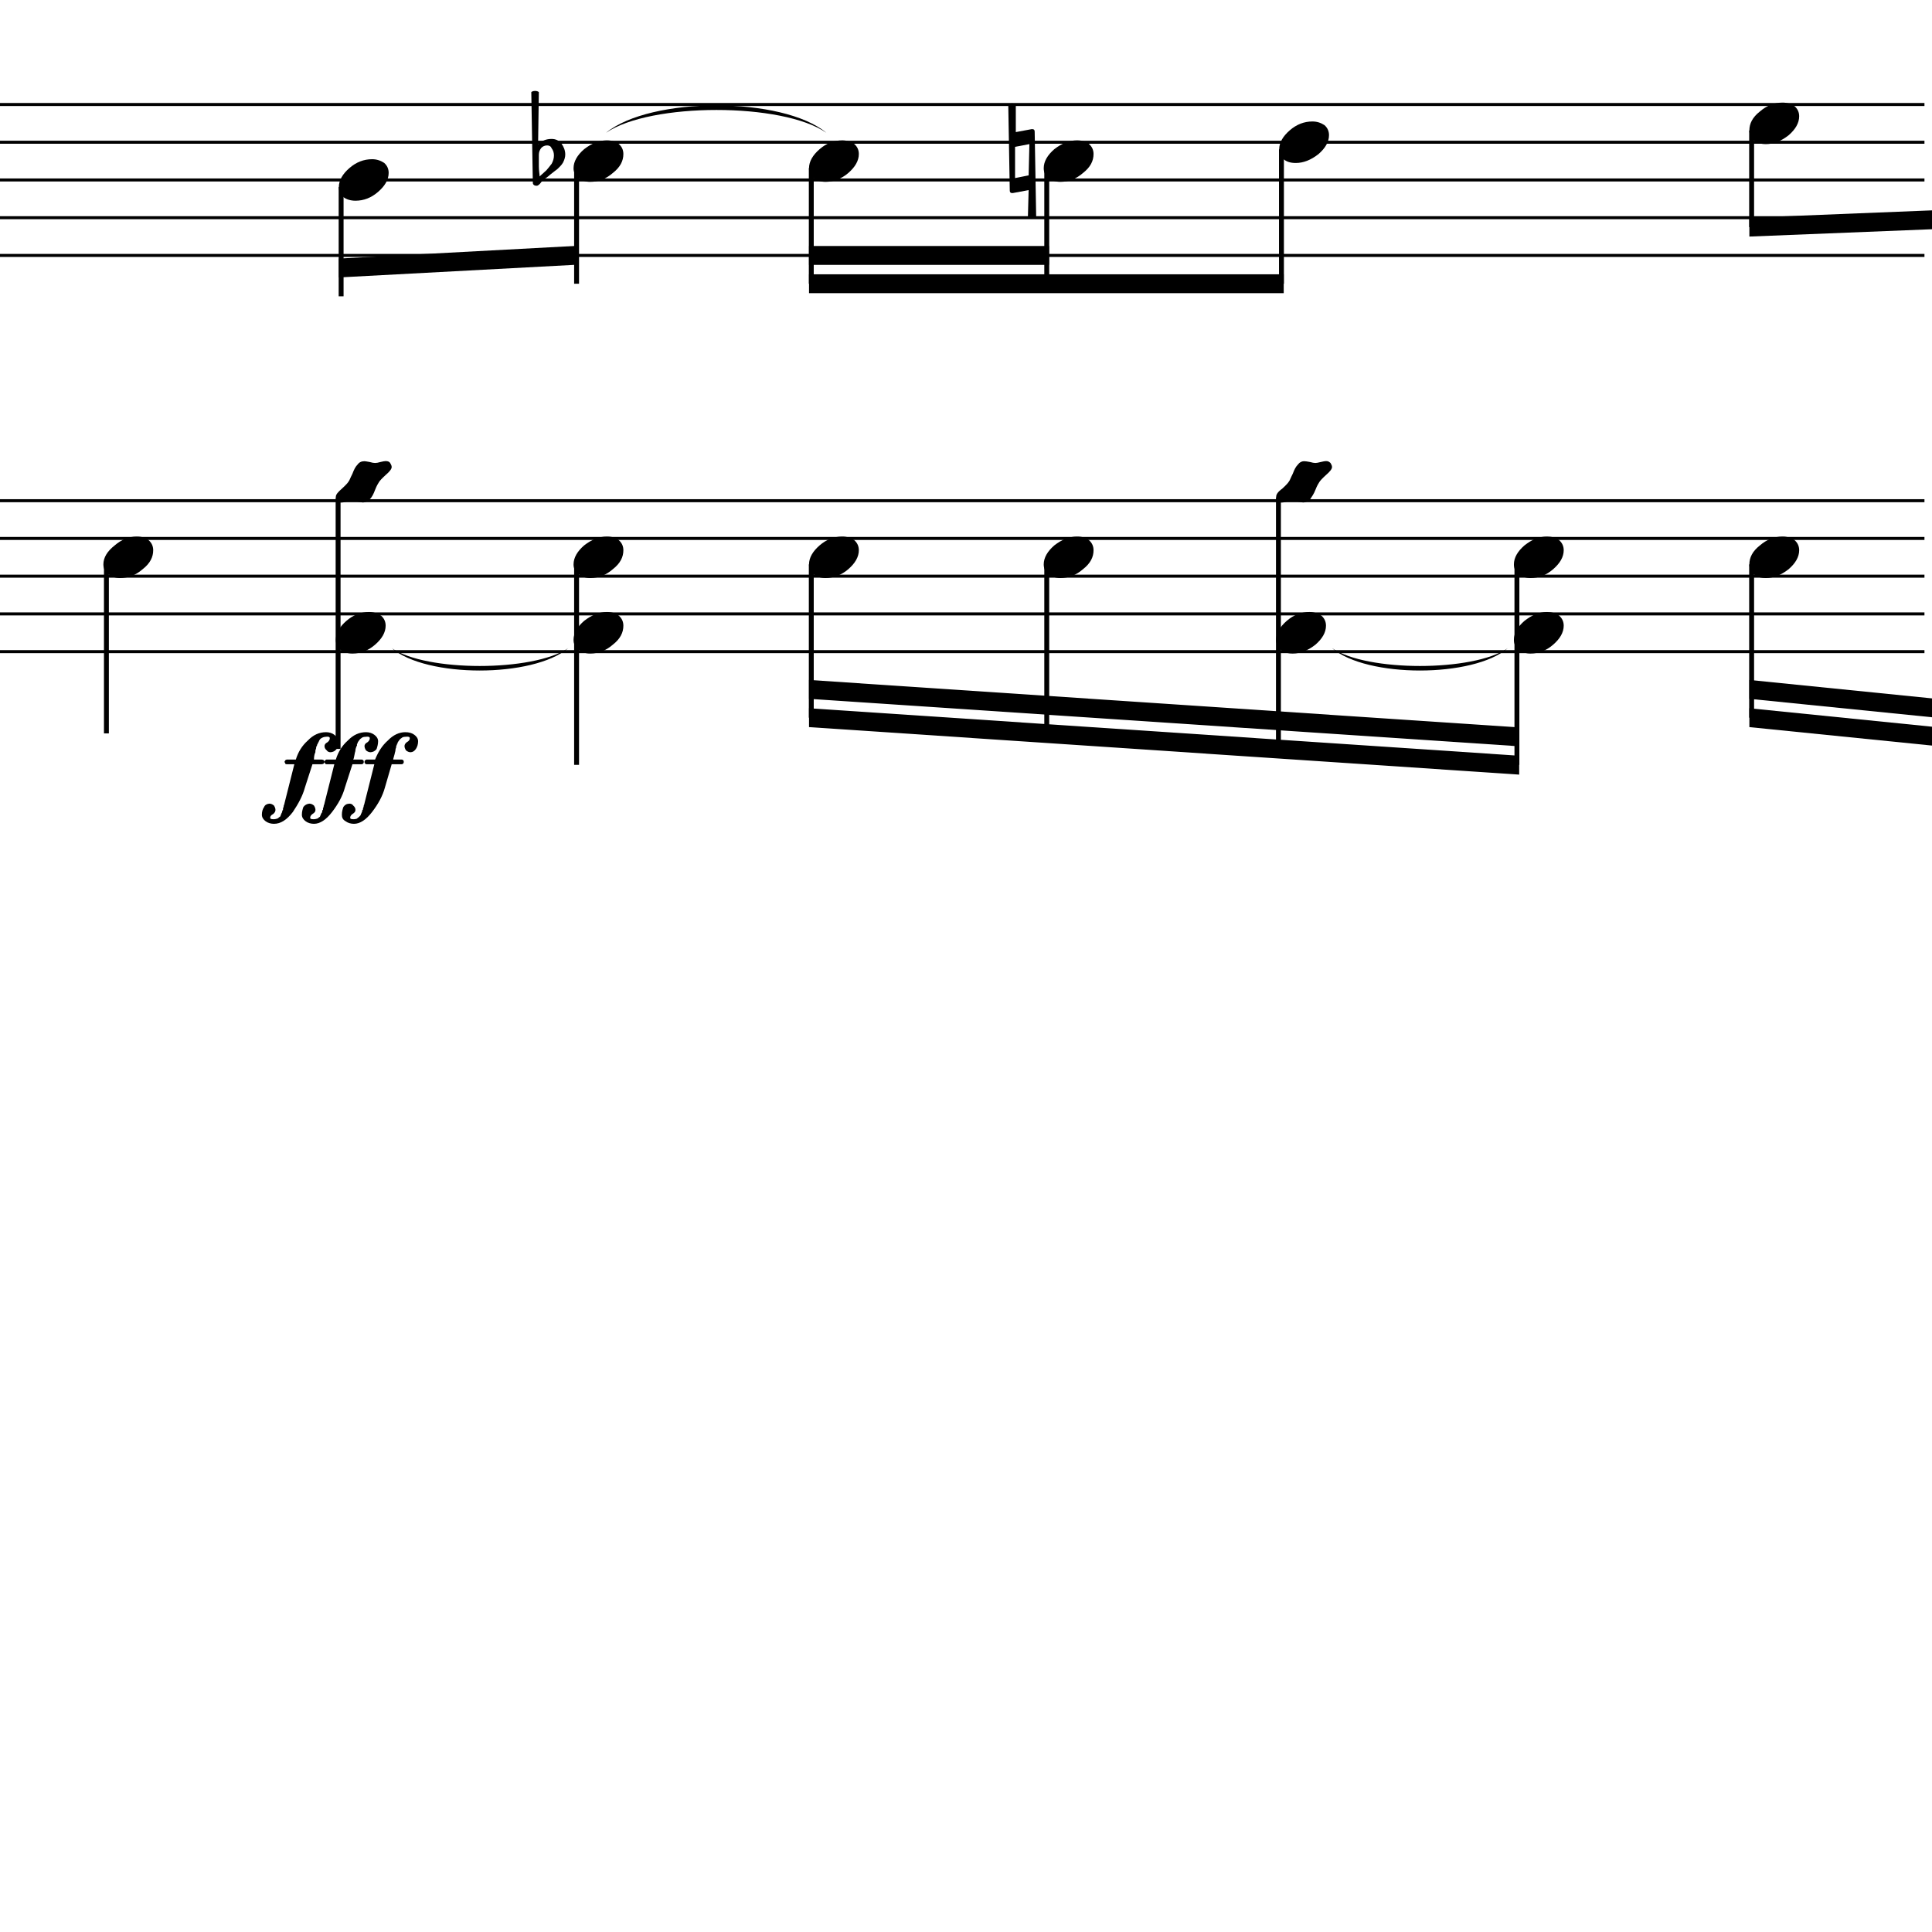 <?xml version="1.0" encoding="UTF-8" standalone="yes"?>
<svg width="256.0px" height="256.0px" xmlns="http://www.w3.org/2000/svg" xmlns:xlink="http://www.w3.org/1999/xlink" version="1.2" baseProfile="tiny">
<path d="M176.5,85.881 C181.1,89.035 195.2,89.035 199.8,85.881 C195.2,89.835 181.1,89.835 176.5,85.881" />
<path d="M51.9,85.881 C56.5,89.035 70.6,89.035 75.3,85.881 C70.6,89.835 56.5,89.835 51.9,85.881" />
<path d="M80.3,17.596 C86.2,12.762 103.7,12.762 109.5,17.596 C103.7,13.562 86.2,13.562 80.3,17.596" />
<path d="M133.6,13.846 C133.8,13.753 133.9,13.706 134.1,13.706 C134.3,13.706 134.4,13.753 134.6,13.846 L134.6,17.503 L136.7,17.112 L136.8,17.112 C137.0,17.112 137.1,17.221 137.1,17.44 L137.3,28.846 C137.1,28.94 136.9,28.987 136.7,28.987 C136.6,28.987 136.4,28.94 136.2,28.846 L136.3,25.19 L134.2,25.581 L134.1,25.581 C133.9,25.581 133.8,25.471 133.8,25.253 L133.6,13.846 M136.3,23.237 L136.4,19.096 L134.5,19.456 L134.5,23.596 L136.3,23.237" />
<path d="M71.4,20.518 L71.4,22.065 C71.4,22.617 71.5,23.055 71.5,23.378 C71.9,23.013 72.2,22.742 72.4,22.565 C72.6,22.357 72.8,22.068 73.1,21.698 C73.3,21.328 73.4,20.961 73.4,20.596 C73.4,20.232 73.3,19.919 73.1,19.659 C73.0,19.399 72.8,19.268 72.5,19.268 C72.2,19.268 71.9,19.388 71.7,19.628 C71.5,19.888 71.4,20.185 71.4,20.518 M70.6,24.096 L70.4,12.206 C70.5,12.102 70.7,12.05 70.9,12.05 C71.1,12.05 71.3,12.102 71.4,12.206 L71.3,19.096 C71.8,18.638 72.4,18.409 73.1,18.409 C73.6,18.409 74.1,18.617 74.4,19.034 C74.7,19.451 74.9,19.93 74.9,20.471 C74.9,20.805 74.8,21.164 74.6,21.55 C74.4,21.893 74.1,22.164 73.9,22.362 C73.8,22.466 73.4,22.727 72.9,23.143 C72.8,23.258 72.6,23.393 72.4,23.55 C72.1,23.706 72.0,23.805 72.0,23.846 C71.9,23.899 71.8,24.003 71.7,24.159 C71.6,24.294 71.5,24.404 71.4,24.487 C71.3,24.57 71.2,24.612 71.1,24.612 C70.9,24.612 70.8,24.565 70.7,24.471 C70.6,24.378 70.6,24.253 70.6,24.096" />
<path d="M236.2,71.096 C236.8,71.096 237.3,71.258 237.8,71.581 C238.2,71.935 238.4,72.378 238.4,72.909 C238.4,73.805 237.9,74.643 237.0,75.425 C236.0,76.206 235.0,76.596 234.0,76.596 C233.3,76.596 232.8,76.435 232.4,76.112 C232.0,75.758 231.8,75.315 231.8,74.784 C231.8,73.888 232.2,73.05 233.2,72.268 C234.1,71.487 235.1,71.096 236.2,71.096" />
<path d="M236.2,13.596 C236.8,13.596 237.3,13.758 237.8,14.081 C238.2,14.435 238.4,14.878 238.4,15.409 C238.4,16.305 237.9,17.143 237.0,17.925 C236.0,18.706 235.0,19.096 234.0,19.096 C233.3,19.096 232.8,18.935 232.4,18.612 C232.0,18.258 231.8,17.815 231.8,17.284 C231.8,16.388 232.2,15.55 233.2,14.768 C234.1,13.987 235.1,13.596 236.2,13.596" />
<path d="M205.0,71.096 C205.6,71.096 206.2,71.258 206.6,71.581 C207.0,71.935 207.2,72.378 207.2,72.909 C207.2,73.805 206.7,74.643 205.8,75.425 C204.9,76.206 203.9,76.596 202.8,76.596 C202.2,76.596 201.7,76.435 201.2,76.112 C200.8,75.758 200.6,75.315 200.6,74.784 C200.6,73.888 201.1,73.05 202.0,72.268 C203.0,71.487 203.9,71.096 205.0,71.096" />
<path d="M205.0,81.096 C205.6,81.096 206.2,81.258 206.6,81.581 C207.0,81.935 207.2,82.378 207.2,82.909 C207.2,83.805 206.7,84.643 205.8,85.425 C204.9,86.206 203.9,86.596 202.8,86.596 C202.2,86.596 201.7,86.435 201.2,86.112 C200.8,85.758 200.6,85.315 200.6,84.784 C200.6,83.888 201.1,83.05 202.0,82.268 C203.0,81.487 203.9,81.096 205.0,81.096" />
<path d="M175.7,61.096 C176.0,61.096 176.1,61.18 176.3,61.346 C176.4,61.524 176.5,61.701 176.5,61.878 C176.5,62.159 176.2,62.513 175.7,62.94 C175.2,63.399 174.9,63.721 174.8,63.909 C174.7,64.055 174.5,64.388 174.3,64.909 C174.1,65.44 173.8,65.857 173.6,66.159 C173.3,66.44 173.0,66.581 172.7,66.581 C172.6,66.581 172.3,66.544 172.0,66.471 C171.6,66.388 171.4,66.346 171.2,66.346 C171.1,66.346 170.8,66.388 170.5,66.471 C170.2,66.555 170.0,66.596 169.8,66.596 C169.6,66.596 169.4,66.513 169.3,66.346 C169.1,66.149 169.1,65.971 169.1,65.815 C169.1,65.534 169.3,65.18 169.9,64.753 C170.4,64.294 170.7,63.971 170.8,63.784 C170.9,63.69 171.0,63.352 171.3,62.768 C171.5,62.237 171.7,61.826 172.0,61.534 C172.2,61.253 172.5,61.112 172.8,61.112 C173.0,61.112 173.2,61.149 173.6,61.221 C173.9,61.305 174.1,61.346 174.3,61.346 C174.4,61.346 174.7,61.305 175.0,61.221 C175.3,61.138 175.6,61.096 175.7,61.096" />
<path d="M173.5,81.096 C174.1,81.096 174.6,81.258 175.1,81.581 C175.5,81.935 175.7,82.378 175.7,82.909 C175.7,83.805 175.2,84.643 174.3,85.425 C173.3,86.206 172.3,86.596 171.3,86.596 C170.6,86.596 170.1,86.435 169.7,86.112 C169.3,85.758 169.1,85.315 169.1,84.784 C169.1,83.888 169.6,83.05 170.5,82.268 C171.4,81.487 172.4,81.096 173.5,81.096" />
<path d="M173.9,16.096 C174.5,16.096 175.0,16.258 175.5,16.581 C175.9,16.935 176.1,17.378 176.1,17.909 C176.1,18.805 175.6,19.643 174.7,20.425 C173.7,21.206 172.7,21.596 171.7,21.596 C171.0,21.596 170.5,21.435 170.1,21.112 C169.7,20.758 169.5,20.315 169.5,19.784 C169.5,18.888 170.0,18.05 170.9,17.268 C171.8,16.487 172.8,16.096 173.9,16.096" />
<path d="M142.7,71.096 C143.4,71.096 143.9,71.258 144.3,71.581 C144.7,71.935 144.9,72.378 144.9,72.909 C144.9,73.805 144.5,74.643 143.5,75.425 C142.6,76.206 141.6,76.596 140.5,76.596 C139.9,76.596 139.4,76.435 138.9,76.112 C138.5,75.758 138.3,75.315 138.3,74.784 C138.3,73.888 138.8,73.05 139.7,72.268 C140.7,71.487 141.7,71.096 142.7,71.096" />
<path d="M142.7,18.596 C143.4,18.596 143.9,18.758 144.3,19.081 C144.7,19.435 144.9,19.878 144.9,20.409 C144.9,21.305 144.5,22.143 143.5,22.925 C142.6,23.706 141.6,24.096 140.5,24.096 C139.9,24.096 139.4,23.935 138.9,23.612 C138.5,23.258 138.3,22.815 138.3,22.284 C138.3,21.388 138.8,20.55 139.7,19.768 C140.7,18.987 141.7,18.596 142.7,18.596" />
<path d="M111.6,71.096 C112.2,71.096 112.7,71.258 113.2,71.581 C113.6,71.935 113.8,72.378 113.8,72.909 C113.8,73.805 113.3,74.643 112.4,75.425 C111.5,76.206 110.4,76.596 109.4,76.596 C108.8,76.596 108.2,76.435 107.8,76.112 C107.4,75.758 107.2,75.315 107.2,74.784 C107.2,73.888 107.7,73.05 108.6,72.268 C109.5,71.487 110.5,71.096 111.6,71.096" />
<path d="M111.6,18.596 C112.2,18.596 112.7,18.758 113.2,19.081 C113.6,19.435 113.8,19.878 113.8,20.409 C113.8,21.305 113.3,22.143 112.4,22.925 C111.5,23.706 110.4,24.096 109.4,24.096 C108.8,24.096 108.2,23.935 107.8,23.612 C107.4,23.258 107.2,22.815 107.2,22.284 C107.2,21.388 107.7,20.55 108.6,19.768 C109.5,18.987 110.5,18.596 111.6,18.596" />
<path d="M80.4,71.096 C81.1,71.096 81.6,71.258 82.0,71.581 C82.4,71.935 82.6,72.378 82.6,72.909 C82.6,73.805 82.2,74.643 81.2,75.425 C80.3,76.206 79.3,76.596 78.2,76.596 C77.6,76.596 77.1,76.435 76.7,76.112 C76.2,75.758 76.0,75.315 76.0,74.784 C76.0,73.888 76.5,73.05 77.4,72.268 C78.4,71.487 79.4,71.096 80.4,71.096" />
<path d="M80.4,81.096 C81.1,81.096 81.6,81.258 82.0,81.581 C82.4,81.935 82.6,82.378 82.6,82.909 C82.6,83.805 82.2,84.643 81.2,85.425 C80.3,86.206 79.3,86.596 78.2,86.596 C77.6,86.596 77.1,86.435 76.7,86.112 C76.2,85.758 76.0,85.315 76.0,84.784 C76.0,83.888 76.5,83.05 77.4,82.268 C78.4,81.487 79.4,81.096 80.4,81.096" />
<path d="M80.4,18.596 C81.1,18.596 81.6,18.758 82.0,19.081 C82.4,19.435 82.6,19.878 82.6,20.409 C82.6,21.305 82.2,22.143 81.2,22.925 C80.3,23.706 79.3,24.096 78.2,24.096 C77.6,24.096 77.1,23.935 76.7,23.612 C76.2,23.258 76.0,22.815 76.0,22.284 C76.0,21.388 76.5,20.55 77.4,19.768 C78.4,18.987 79.4,18.596 80.4,18.596" />
<path d="M51.1,61.096 C51.4,61.096 51.6,61.18 51.7,61.346 C51.8,61.524 51.9,61.701 51.9,61.878 C51.9,62.159 51.6,62.513 51.1,62.94 C50.6,63.399 50.3,63.721 50.2,63.909 C50.1,64.055 49.9,64.388 49.7,64.909 C49.5,65.44 49.3,65.857 49.0,66.159 C48.7,66.44 48.4,66.581 48.1,66.581 C48.0,66.581 47.7,66.544 47.4,66.471 C47.1,66.388 46.8,66.346 46.7,66.346 C46.5,66.346 46.2,66.388 45.9,66.471 C45.6,66.555 45.4,66.596 45.2,66.596 C45.0,66.596 44.8,66.513 44.7,66.346 C44.6,66.149 44.5,65.971 44.5,65.815 C44.5,65.534 44.8,65.18 45.3,64.753 C45.8,64.294 46.1,63.971 46.2,63.784 C46.3,63.69 46.4,63.352 46.7,62.768 C46.9,62.237 47.1,61.826 47.4,61.534 C47.6,61.253 47.9,61.112 48.3,61.112 C48.4,61.112 48.6,61.149 49.0,61.221 C49.3,61.305 49.5,61.346 49.7,61.346 C49.9,61.346 50.1,61.305 50.4,61.221 C50.7,61.138 51.0,61.096 51.1,61.096" />
<path d="M48.9,81.096 C49.5,81.096 50.0,81.258 50.5,81.581 C50.9,81.935 51.1,82.378 51.1,82.909 C51.1,83.805 50.6,84.643 49.7,85.425 C48.8,86.206 47.8,86.596 46.7,86.596 C46.1,86.596 45.5,86.435 45.1,86.112 C44.7,85.758 44.5,85.315 44.5,84.784 C44.5,83.888 45.0,83.05 45.9,82.268 C46.8,81.487 47.8,81.096 48.9,81.096" />
<path d="M49.3,21.096 C49.9,21.096 50.4,21.258 50.9,21.581 C51.3,21.935 51.5,22.378 51.5,22.909 C51.5,23.805 51.0,24.643 50.1,25.425 C49.2,26.206 48.2,26.596 47.1,26.596 C46.5,26.596 45.9,26.435 45.5,26.112 C45.1,25.758 44.9,25.315 44.9,24.784 C44.9,23.888 45.4,23.05 46.3,22.268 C47.2,21.487 48.2,21.096 49.3,21.096" />
<path d="M18.1,71.096 C18.8,71.096 19.3,71.258 19.7,71.581 C20.1,71.935 20.3,72.378 20.3,72.909 C20.3,73.805 19.9,74.643 18.9,75.425 C18.0,76.206 17.0,76.596 15.9,76.596 C15.3,76.596 14.8,76.435 14.4,76.112 C13.9,75.758 13.7,75.315 13.7,74.784 C13.7,73.888 14.2,73.05 15.2,72.268 C16.1,71.487 17.1,71.096 18.1,71.096" />
<path d="M41.4,101.268 L40.4,104.362 C40.1,105.477 39.5,106.555 38.8,107.596 C38.0,108.638 37.2,109.159 36.3,109.159 C35.9,109.159 35.5,109.047 35.2,108.823 C34.9,108.599 34.7,108.31 34.7,107.956 C34.7,107.55 34.8,107.206 35.0,106.925 C35.1,106.654 35.4,106.508 35.7,106.487 C35.9,106.487 36.1,106.57 36.3,106.737 C36.4,106.904 36.5,107.096 36.5,107.315 C36.5,107.513 36.4,107.695 36.2,107.862 C35.9,108.008 35.8,108.175 35.8,108.362 C35.8,108.487 35.9,108.55 36.2,108.55 L36.3,108.55 C36.4,108.55 36.5,108.534 36.6,108.503 C36.7,108.492 36.8,108.451 36.9,108.378 C36.9,108.378 36.9,108.326 37.1,108.221 C37.2,108.107 37.2,108.024 37.2,107.971 C37.3,107.867 37.3,107.784 37.3,107.721 C37.4,107.68 37.4,107.576 37.4,107.409 C37.5,107.367 37.5,107.32 37.5,107.268 C37.5,107.216 37.5,107.18 37.5,107.159 C37.5,107.138 37.5,107.122 37.5,107.112 C37.6,106.904 37.6,106.779 37.6,106.737 C37.7,106.529 37.7,106.425 37.7,106.425 L39.0,101.268 L38.0,101.268 C37.9,101.268 37.8,101.237 37.8,101.175 C37.8,101.091 37.7,101.018 37.7,100.956 C37.7,100.872 37.8,100.8 37.8,100.737 C37.9,100.675 38.0,100.643 38.0,100.643 L39.2,100.643 C39.5,99.664 40.0,98.82 40.8,98.112 C41.5,97.383 42.3,97.018 43.2,97.018 C43.6,97.018 44.0,97.133 44.3,97.362 C44.6,97.581 44.8,97.867 44.8,98.221 C44.8,98.607 44.7,98.951 44.6,99.253 C44.4,99.524 44.1,99.664 43.8,99.675 C43.6,99.675 43.4,99.594 43.3,99.432 C43.1,99.271 43.0,99.081 43.0,98.862 C43.0,98.675 43.1,98.503 43.4,98.346 C43.6,98.19 43.7,98.013 43.7,97.815 C43.7,97.669 43.6,97.602 43.3,97.612 L43.3,97.612 C43.2,97.633 43.2,97.638 43.2,97.628 C43.0,97.628 42.8,97.685 42.6,97.8 C42.4,97.904 42.3,98.091 42.2,98.362 C42.1,98.435 42.1,98.508 42.1,98.581 C42.0,98.654 42.0,98.734 42.0,98.823 C41.9,98.912 41.9,98.971 41.9,99.003 C41.9,99.065 41.9,99.195 41.8,99.393 C41.8,99.581 41.8,99.742 41.7,99.878 C41.6,100.274 41.6,100.529 41.6,100.643 L42.6,100.643 C42.7,100.643 42.8,100.672 42.9,100.729 C42.9,100.787 43.0,100.859 43.0,100.948 C43.0,101.037 42.9,101.112 42.9,101.175 C42.8,101.237 42.7,101.268 42.6,101.268 L41.4,101.268 M46.7,101.268 L45.7,104.362 C45.4,105.477 44.8,106.555 44.0,107.596 C43.2,108.638 42.4,109.159 41.6,109.159 C41.2,109.159 40.8,109.047 40.5,108.823 C40.2,108.599 40.0,108.31 40.0,107.956 C40.0,107.55 40.1,107.206 40.2,106.925 C40.4,106.654 40.7,106.508 41.0,106.487 C41.2,106.487 41.4,106.57 41.6,106.737 C41.7,106.904 41.8,107.096 41.8,107.315 C41.8,107.513 41.7,107.695 41.4,107.862 C41.2,108.008 41.1,108.175 41.1,108.362 C41.1,108.487 41.2,108.55 41.5,108.55 L41.6,108.55 C41.7,108.55 41.8,108.534 41.9,108.503 C42.0,108.492 42.1,108.451 42.2,108.378 C42.2,108.378 42.2,108.326 42.4,108.221 C42.4,108.107 42.5,108.024 42.5,107.971 C42.5,107.867 42.6,107.784 42.6,107.721 C42.7,107.68 42.7,107.576 42.7,107.409 C42.7,107.367 42.8,107.32 42.8,107.268 C42.8,107.216 42.8,107.18 42.8,107.159 C42.8,107.138 42.8,107.122 42.8,107.112 C42.9,106.904 42.9,106.779 42.9,106.737 C43.0,106.529 43.0,106.425 43.0,106.425 L44.3,101.268 L43.3,101.268 C43.2,101.268 43.1,101.237 43.1,101.175 C43.0,101.091 43.0,101.018 43.0,100.956 C43.0,100.872 43.0,100.8 43.1,100.737 C43.2,100.675 43.2,100.643 43.3,100.643 L44.5,100.643 C44.8,99.664 45.3,98.82 46.1,98.112 C46.8,97.383 47.6,97.018 48.5,97.018 C48.9,97.018 49.3,97.133 49.6,97.362 C49.9,97.581 50.1,97.867 50.1,98.221 C50.1,98.607 50.0,98.951 49.9,99.253 C49.7,99.524 49.4,99.664 49.1,99.675 C48.9,99.675 48.7,99.594 48.5,99.432 C48.4,99.271 48.3,99.081 48.3,98.862 C48.3,98.675 48.4,98.503 48.7,98.346 C48.9,98.19 49.0,98.013 49.0,97.815 C49.0,97.669 48.9,97.602 48.6,97.612 L48.6,97.612 C48.5,97.633 48.5,97.638 48.5,97.628 C48.2,97.628 48.0,97.685 47.9,97.8 C47.7,97.904 47.6,98.091 47.4,98.362 C47.4,98.435 47.4,98.508 47.3,98.581 C47.3,98.654 47.3,98.734 47.3,98.823 C47.2,98.912 47.2,98.971 47.2,99.003 C47.2,99.065 47.1,99.195 47.1,99.393 C47.1,99.581 47.0,99.742 47.0,99.878 C46.9,100.274 46.9,100.529 46.8,100.643 L47.9,100.643 C48.0,100.643 48.1,100.672 48.1,100.729 C48.2,100.787 48.2,100.859 48.2,100.948 C48.2,101.037 48.2,101.112 48.1,101.175 C48.1,101.237 48.0,101.268 47.9,101.268 L46.7,101.268 M51.9,101.268 L51.0,104.362 C50.7,105.477 50.1,106.555 49.3,107.596 C48.5,108.638 47.7,109.159 46.9,109.159 C46.5,109.159 46.1,109.047 45.8,108.823 C45.4,108.599 45.3,108.31 45.3,107.956 C45.3,107.55 45.4,107.206 45.5,106.925 C45.7,106.654 45.9,106.508 46.3,106.487 C46.5,106.487 46.7,106.57 46.8,106.737 C47.0,106.904 47.1,107.096 47.1,107.315 C47.1,107.513 47.0,107.695 46.7,107.862 C46.5,108.008 46.4,108.175 46.4,108.362 C46.4,108.487 46.5,108.55 46.8,108.55 L46.9,108.55 C47.0,108.55 47.1,108.534 47.2,108.503 C47.3,108.492 47.3,108.451 47.4,108.378 C47.4,108.378 47.5,108.326 47.6,108.221 C47.7,108.107 47.8,108.024 47.8,107.971 C47.8,107.867 47.9,107.784 47.9,107.721 C47.9,107.68 48.0,107.576 48.0,107.409 C48.0,107.367 48.0,107.32 48.1,107.268 C48.1,107.216 48.1,107.18 48.1,107.159 C48.1,107.138 48.1,107.122 48.1,107.112 C48.2,106.904 48.2,106.779 48.2,106.737 C48.3,106.529 48.3,106.425 48.3,106.425 L49.6,101.268 L48.6,101.268 C48.5,101.268 48.4,101.237 48.4,101.175 C48.3,101.091 48.3,101.018 48.3,100.956 C48.3,100.872 48.3,100.8 48.4,100.737 C48.5,100.675 48.5,100.643 48.6,100.643 L49.7,100.643 C50.1,99.664 50.6,98.82 51.4,98.112 C52.1,97.383 52.9,97.018 53.7,97.018 C54.2,97.018 54.6,97.133 54.9,97.362 C55.2,97.581 55.4,97.867 55.4,98.221 C55.4,98.607 55.3,98.951 55.1,99.253 C54.9,99.524 54.7,99.664 54.4,99.675 C54.2,99.675 54.0,99.594 53.8,99.432 C53.7,99.271 53.6,99.081 53.6,98.862 C53.6,98.675 53.7,98.503 53.9,98.346 C54.2,98.19 54.3,98.013 54.3,97.815 C54.3,97.669 54.2,97.602 53.9,97.612 L53.8,97.612 C53.8,97.633 53.8,97.638 53.7,97.628 C53.5,97.628 53.3,97.685 53.2,97.8 C53.0,97.904 52.9,98.091 52.7,98.362 C52.7,98.435 52.7,98.508 52.6,98.581 C52.6,98.654 52.6,98.734 52.5,98.823 C52.5,98.912 52.5,98.971 52.5,99.003 C52.5,99.065 52.4,99.195 52.4,99.393 C52.4,99.581 52.3,99.742 52.3,99.878 C52.2,100.274 52.1,100.529 52.1,100.643 L53.2,100.643 C53.3,100.643 53.4,100.672 53.4,100.729 C53.5,100.787 53.5,100.859 53.5,100.948 C53.5,101.037 53.5,101.112 53.4,101.175 C53.4,101.237 53.3,101.268 53.2,101.268 L51.9,101.268" />
<path d="M231.8,93.846 L294.3,100.162 L294.3,102.662 L231.8,96.346 L231.8,93.846" />
<path d="M231.8,90.096 L263.6,93.307 L263.6,95.807 L231.8,92.596 L231.8,90.096" />
<path d="M231.8,28.846 L294.7,26.32 L294.7,28.82 L231.8,31.346 L231.8,28.846" />
<path d="M107.2,93.846 L201.3,100.14 L201.3,102.64 L107.2,96.346 L107.2,93.846" />
<path d="M107.2,90.096 L201.3,96.39 L201.3,98.89 L107.2,92.596 L107.2,90.096" />
<path d="M107.2,36.346 L170.1,36.346 L170.1,38.846 L107.2,38.846 L107.2,36.346" />
<path d="M107.2,32.596 L139.0,32.596 L139.0,35.096 L107.2,35.096 L107.2,32.596" />
<path d="M44.9,34.263 L76.7,32.562 L76.7,35.062 L44.9,36.763 L44.9,34.263" />
<polyline points="0.0,13.846 255.0,13.846" fill="none" stroke="#000000" stroke-width="0.40" />
<polyline points="0.0,18.846 255.0,18.846" fill="none" stroke="#000000" stroke-width="0.40" />
<polyline points="0.0,23.846 255.0,23.846" fill="none" stroke="#000000" stroke-width="0.40" />
<polyline points="0.0,28.846 255.0,28.846" fill="none" stroke="#000000" stroke-width="0.40" />
<polyline points="0.0,33.846 255.0,33.846" fill="none" stroke="#000000" stroke-width="0.40" />
<polyline points="0.0,66.346 255.0,66.346" fill="none" stroke="#000000" stroke-width="0.40" />
<polyline points="0.0,71.346 255.0,71.346" fill="none" stroke="#000000" stroke-width="0.40" />
<polyline points="0.0,76.346 255.0,76.346" fill="none" stroke="#000000" stroke-width="0.40" />
<polyline points="0.0,81.346 255.0,81.346" fill="none" stroke="#000000" stroke-width="0.40" />
<polyline points="0.0,86.346 255.0,86.346" fill="none" stroke="#000000" stroke-width="0.40" />
<polyline points="232.1,74.786 232.1,95.096" fill="" stroke="#000000" stroke-width="0.65" />
<polyline points="232.1,17.286 232.1,30.096" fill="" stroke="#000000" stroke-width="0.65" />
<polyline points="201.0,74.786 201.0,101.346" fill="" stroke="#000000" stroke-width="0.65" />
<polyline points="169.4,65.91 169.4,99.236" fill="" stroke="#000000" stroke-width="0.65" />
<polyline points="169.8,19.786 169.8,37.596" fill="" stroke="#000000" stroke-width="0.65" />
<polyline points="138.7,74.786 138.7,97.18" fill="" stroke="#000000" stroke-width="0.65" />
<polyline points="138.7,22.286 138.7,37.596" fill="" stroke="#000000" stroke-width="0.65" />
<polyline points="107.5,74.786 107.5,95.096" fill="" stroke="#000000" stroke-width="0.65" />
<polyline points="107.5,22.286 107.5,37.596" fill="" stroke="#000000" stroke-width="0.65" />
<polyline points="76.4,74.786 76.4,101.346" fill="" stroke="#000000" stroke-width="0.65" />
<polyline points="76.4,22.286 76.4,37.596" fill="" stroke="#000000" stroke-width="0.65" />
<polyline points="44.8,65.91 44.8,99.236" fill="" stroke="#000000" stroke-width="0.65" />
<polyline points="45.2,24.786 45.2,39.263" fill="" stroke="#000000" stroke-width="0.65" />
<polyline points="14.1,74.786 14.1,97.18" fill="" stroke="#000000" stroke-width="0.65" />
</svg>
